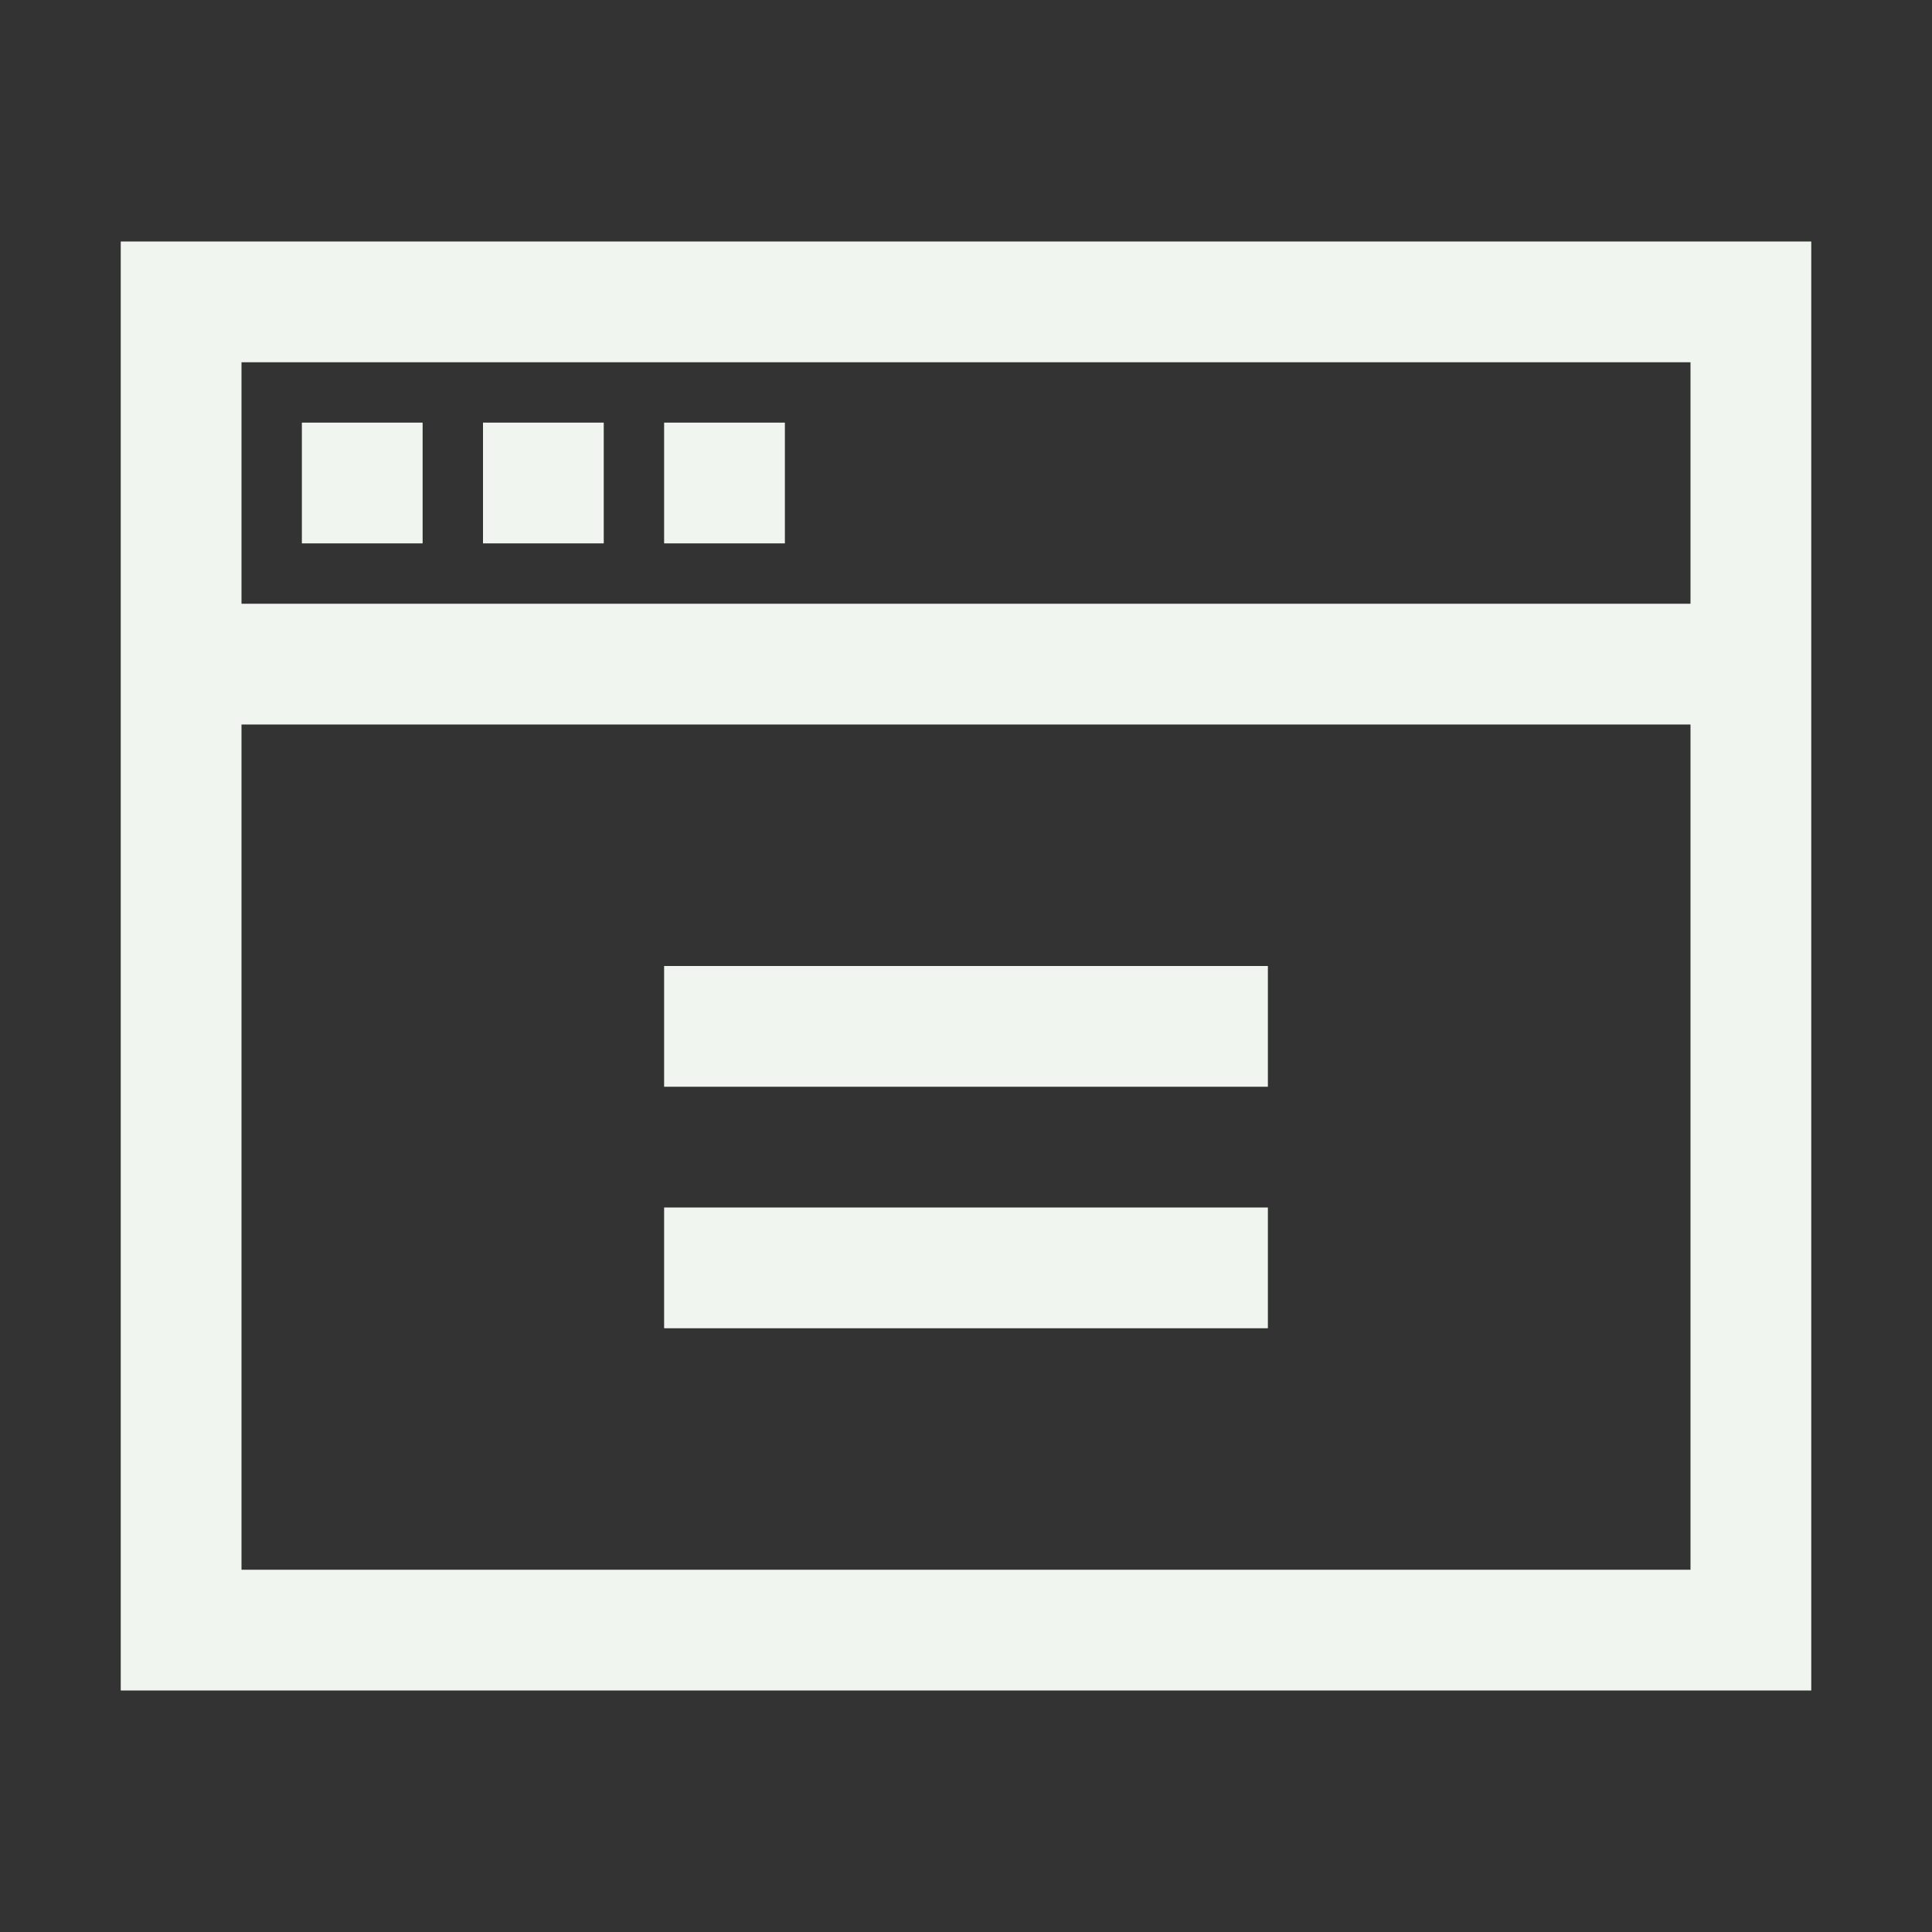<?xml version="1.0" encoding="utf-8"?><!-- Uploaded to: SVG Repo, www.svgrepo.com, Generator: SVG Repo Mixer Tools -->
<svg version="1.1" id="Uploaded to svgrepo.com" xmlns="http://www.w3.org/2000/svg" xmlns:xlink="http://www.w3.org/1999/xlink" 
	 width="800px" height="800px" viewBox="0 0 32 32" xml:space="preserve">
<rect x="0" y="0" width="32" height="32" fill="#333333" stroke="none"/>
<style type="text/css">
	.linesandangles_een{fill:#f0f5f0;}
</style>
<path class="linesandangles_een" d="M2,4v24h28V4H2z M28,6v4H4V6H28z M4,26V12h24v14H4z M7,9H5V7h2V9z M10,9H8V7h2V9z M13,9
	h-2V7h2V9z M11,16h10v2H11V16z M11,20h10v2H11V20z"/>
</svg>